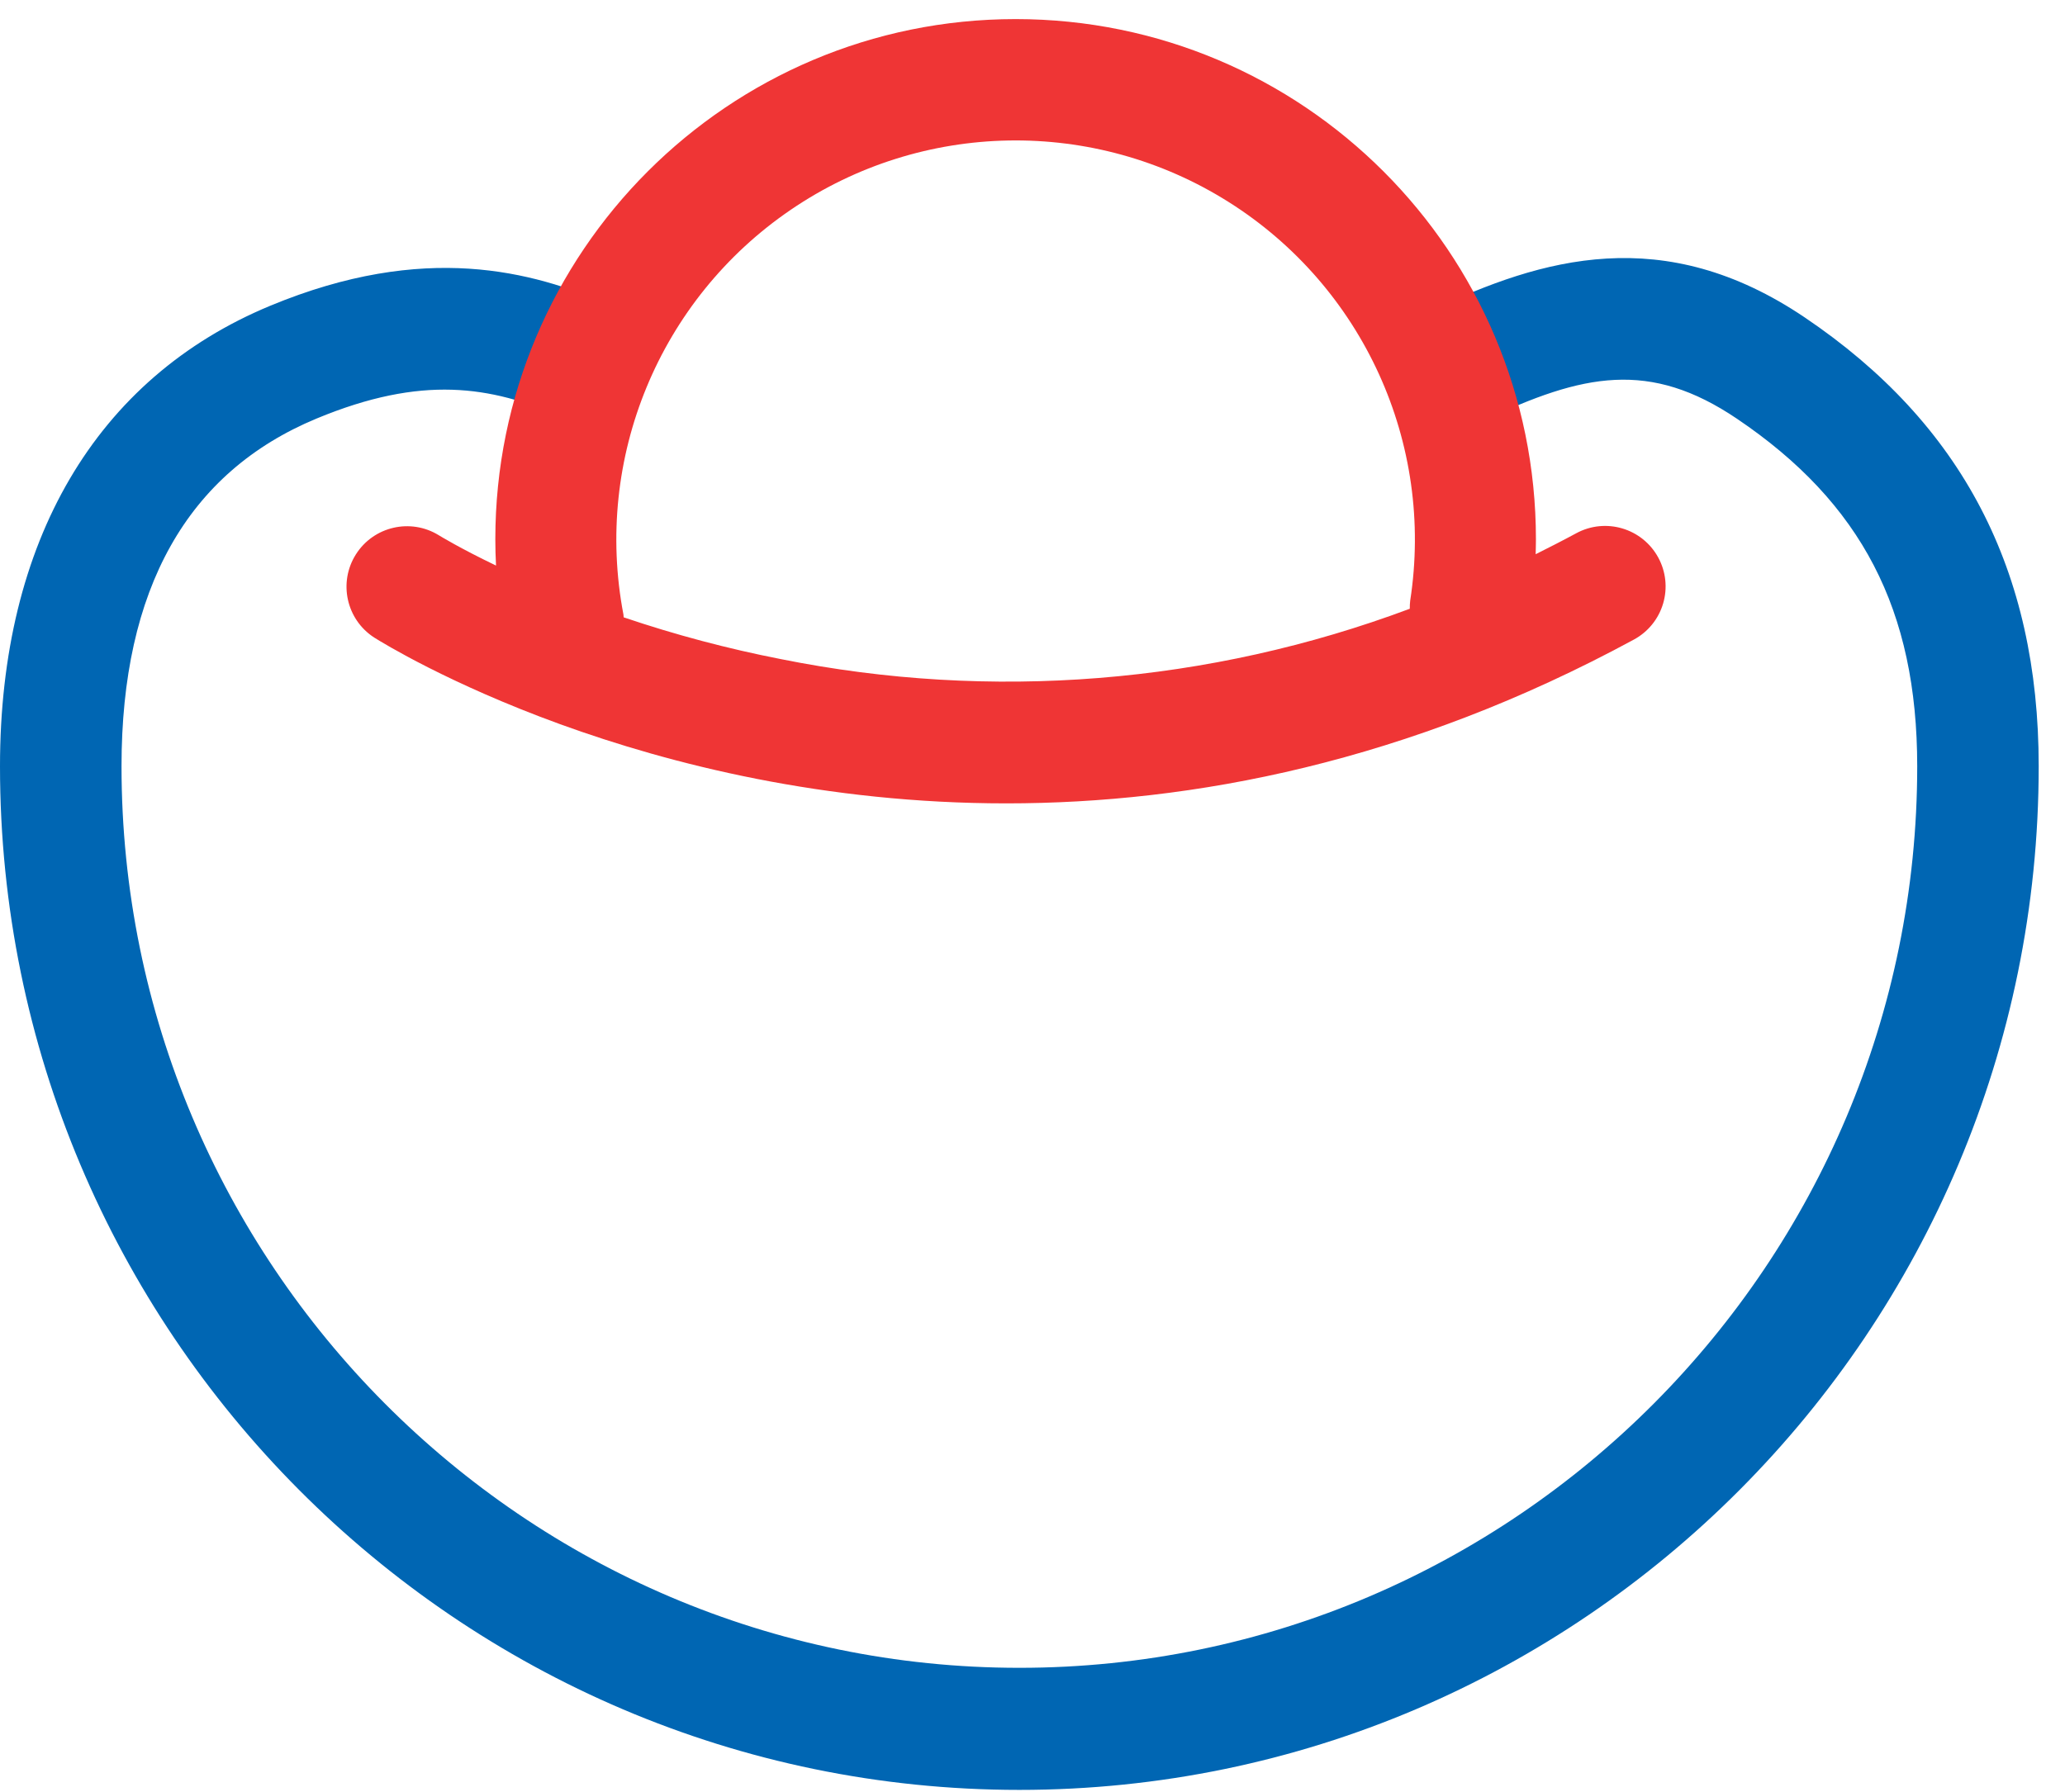 <?xml version="1.0" encoding="UTF-8"?>
<svg width="53px" height="46px" viewBox="0 0 53 46" version="1.1" xmlns="http://www.w3.org/2000/svg" xmlns:xlink="http://www.w3.org/1999/xlink">
    <!-- Generator: Sketch 61 (89581) - https://sketch.com -->
    <title>编组 5</title>
    <desc>Created with Sketch.</desc>
    <g id="高保真" stroke="none" stroke-width="1" fill="none" fill-rule="evenodd">
        <g id="首页2" transform="translate(-220, -376)" fill-rule="nonzero">
            <g id="custom" transform="translate(0, 339)">
                <g id="黄金" transform="translate(219.25, 33)">
                    <g id="编组-5" transform="translate(0.75, 4.49)">
                        <path d="M26.163,45.46 C11.736,45.46 9.28550166e-14,33.67 9.28550166e-14,19.18 C9.28550166e-14,13.413 2.464,9.215 6.937,7.359 C10.907,5.712 13.67,6.479 15.634,7.329 C16.147,7.55 16.504,8.028 16.57,8.584 C16.636,9.139 16.4,9.687 15.952,10.022 C15.504,10.356 14.911,10.427 14.397,10.206 C12.592,9.423 10.834,9.131 8.127,10.254 C4.804,11.633 3.119,14.636 3.119,19.18 C3.119,31.943 13.456,42.326 26.163,42.326 C38.869,42.326 49.207,31.943 49.207,19.18 C49.206,15.171 47.78,12.42 44.581,10.26 C42.345,8.75 40.634,9.093 38.075,10.311 C37.295,10.666 36.375,10.329 36.01,9.554 C35.645,8.78 35.97,7.855 36.74,7.48 C39.577,6.13 42.702,5.217 46.32,7.659 C50.361,10.387 52.325,14.154 52.325,19.18 C52.325,33.67 40.589,45.46 26.163,45.46 Z" id="路径" fill="#0066B3"></path>
                        <path d="M42.561,13.824 C42.151,13.07 41.209,12.791 40.455,13.2 C40.109,13.387 39.761,13.564 39.414,13.738 C39.417,13.61 39.421,13.482 39.421,13.354 C39.421,5.979 33.442,6.87127123e-14 26.067,6.87127123e-14 C18.692,6.87127123e-14 12.713,5.979 12.713,13.354 C12.713,13.579 12.719,13.804 12.731,14.029 C11.802,13.583 11.282,13.263 11.261,13.25 C10.536,12.804 9.587,13.024 9.133,13.744 C8.679,14.464 8.889,15.415 9.604,15.877 C10.009,16.132 16.513,20.134 25.828,20.134 C30.606,20.134 36.124,19.081 41.937,15.928 C42.299,15.732 42.568,15.4 42.685,15.005 C42.802,14.611 42.758,14.186 42.561,13.824 L42.561,13.824 Z M20.039,16.43 C18.673,16.163 17.326,15.805 16.007,15.358 C16.004,15.334 16.005,15.31 16.001,15.286 C15.235,11.276 16.922,7.195 20.295,4.896 C23.668,2.596 28.083,2.518 31.536,4.697 C34.988,6.875 36.818,10.895 36.194,14.929 C36.186,14.998 36.182,15.068 36.183,15.138 C31.028,17.068 25.435,17.516 20.039,16.43 L20.039,16.43 Z" id="形状" fill="#EF3535"></path>
                    </g>
                </g>
            </g>
        </g>
    </g>
</svg>